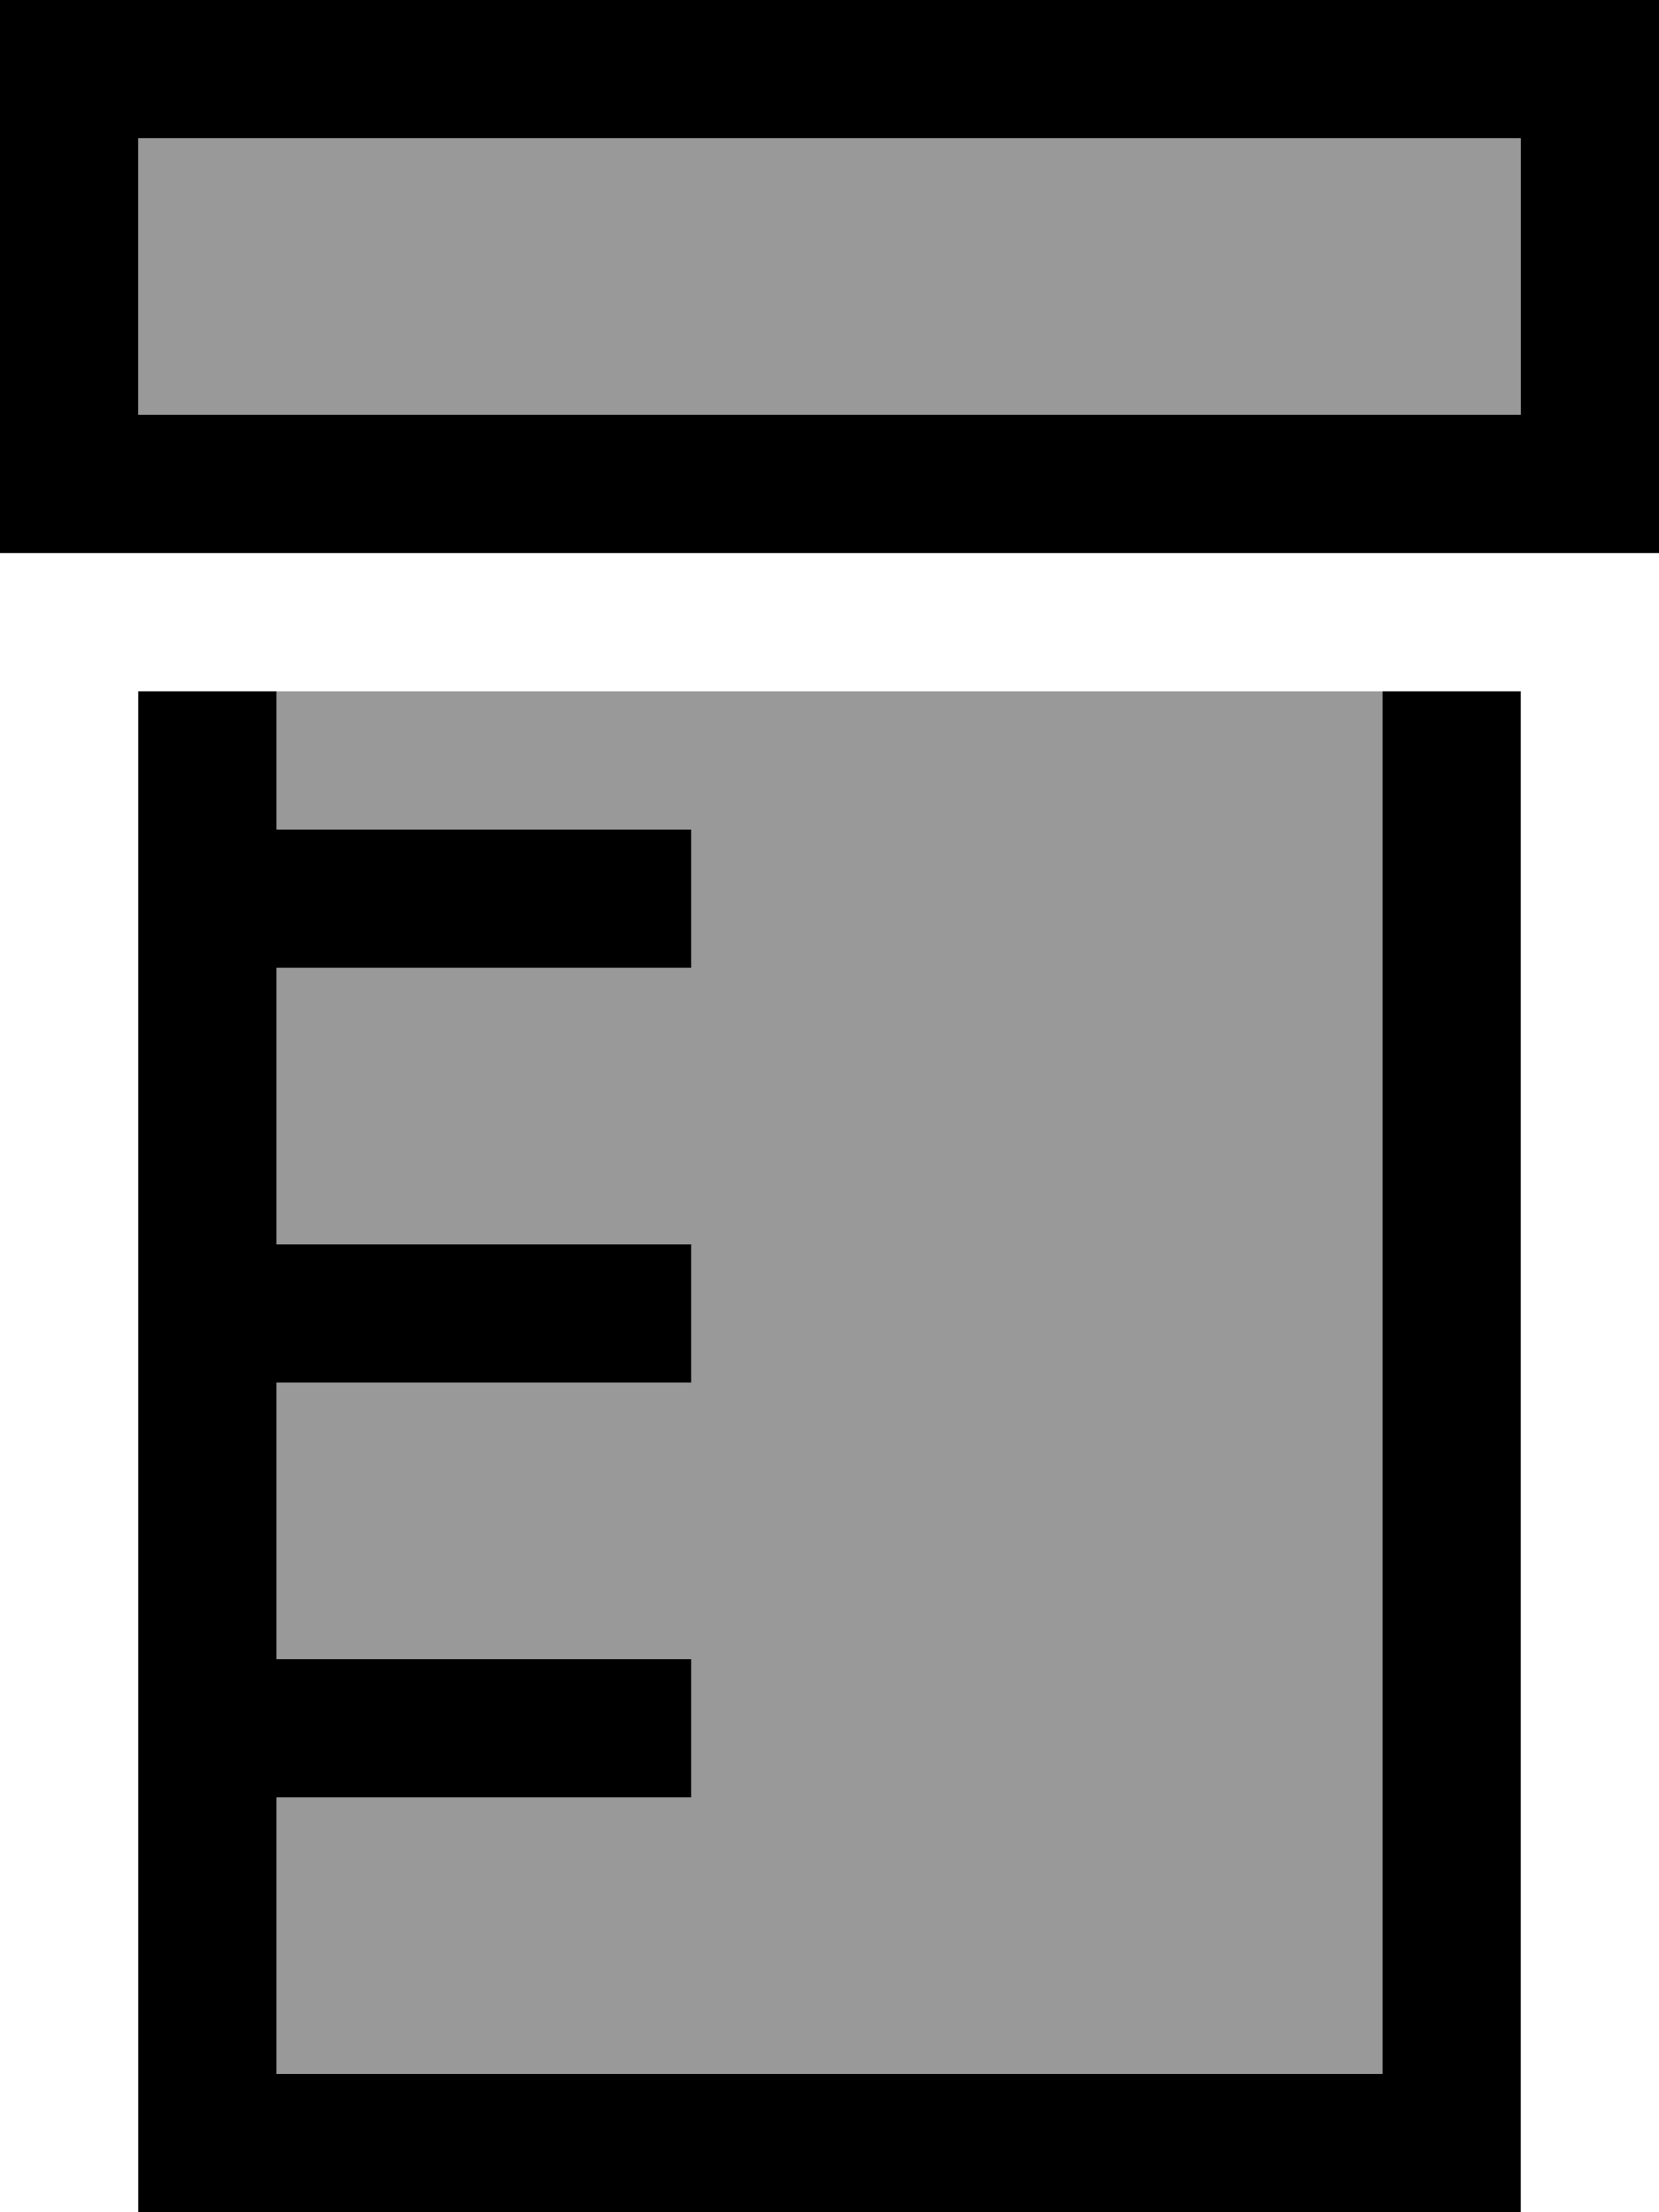 <svg xmlns="http://www.w3.org/2000/svg" viewBox="0 0 384 512"><defs><style>.fa-secondary{opacity:.4}</style></defs><path class="fa-secondary" d="M32 32l0 64 320 0 0-64L32 32zM64 160l0 32 80 0 16 0 0 32-16 0-80 0 0 64 80 0 16 0 0 32-16 0-80 0 0 64 80 0 16 0 0 32-16 0-80 0 0 64 256 0 0-320L64 160z"/><path class="fa-primary" d="M352 32l0 64L32 96l0-64 320 0zM32 0L0 0 0 32 0 96l0 32 32 0 320 0 32 0 0-32 0-64 0-32L352 0 32 0zm0 160l0 320 0 32 32 0 256 0 32 0 0-32 0-320-32 0 0 320L64 480l0-64 80 0 16 0 0-32-16 0-80 0 0-64 80 0 16 0 0-32-16 0-80 0 0-64 80 0 16 0 0-32-16 0-80 0 0-32-32 0z"/></svg>